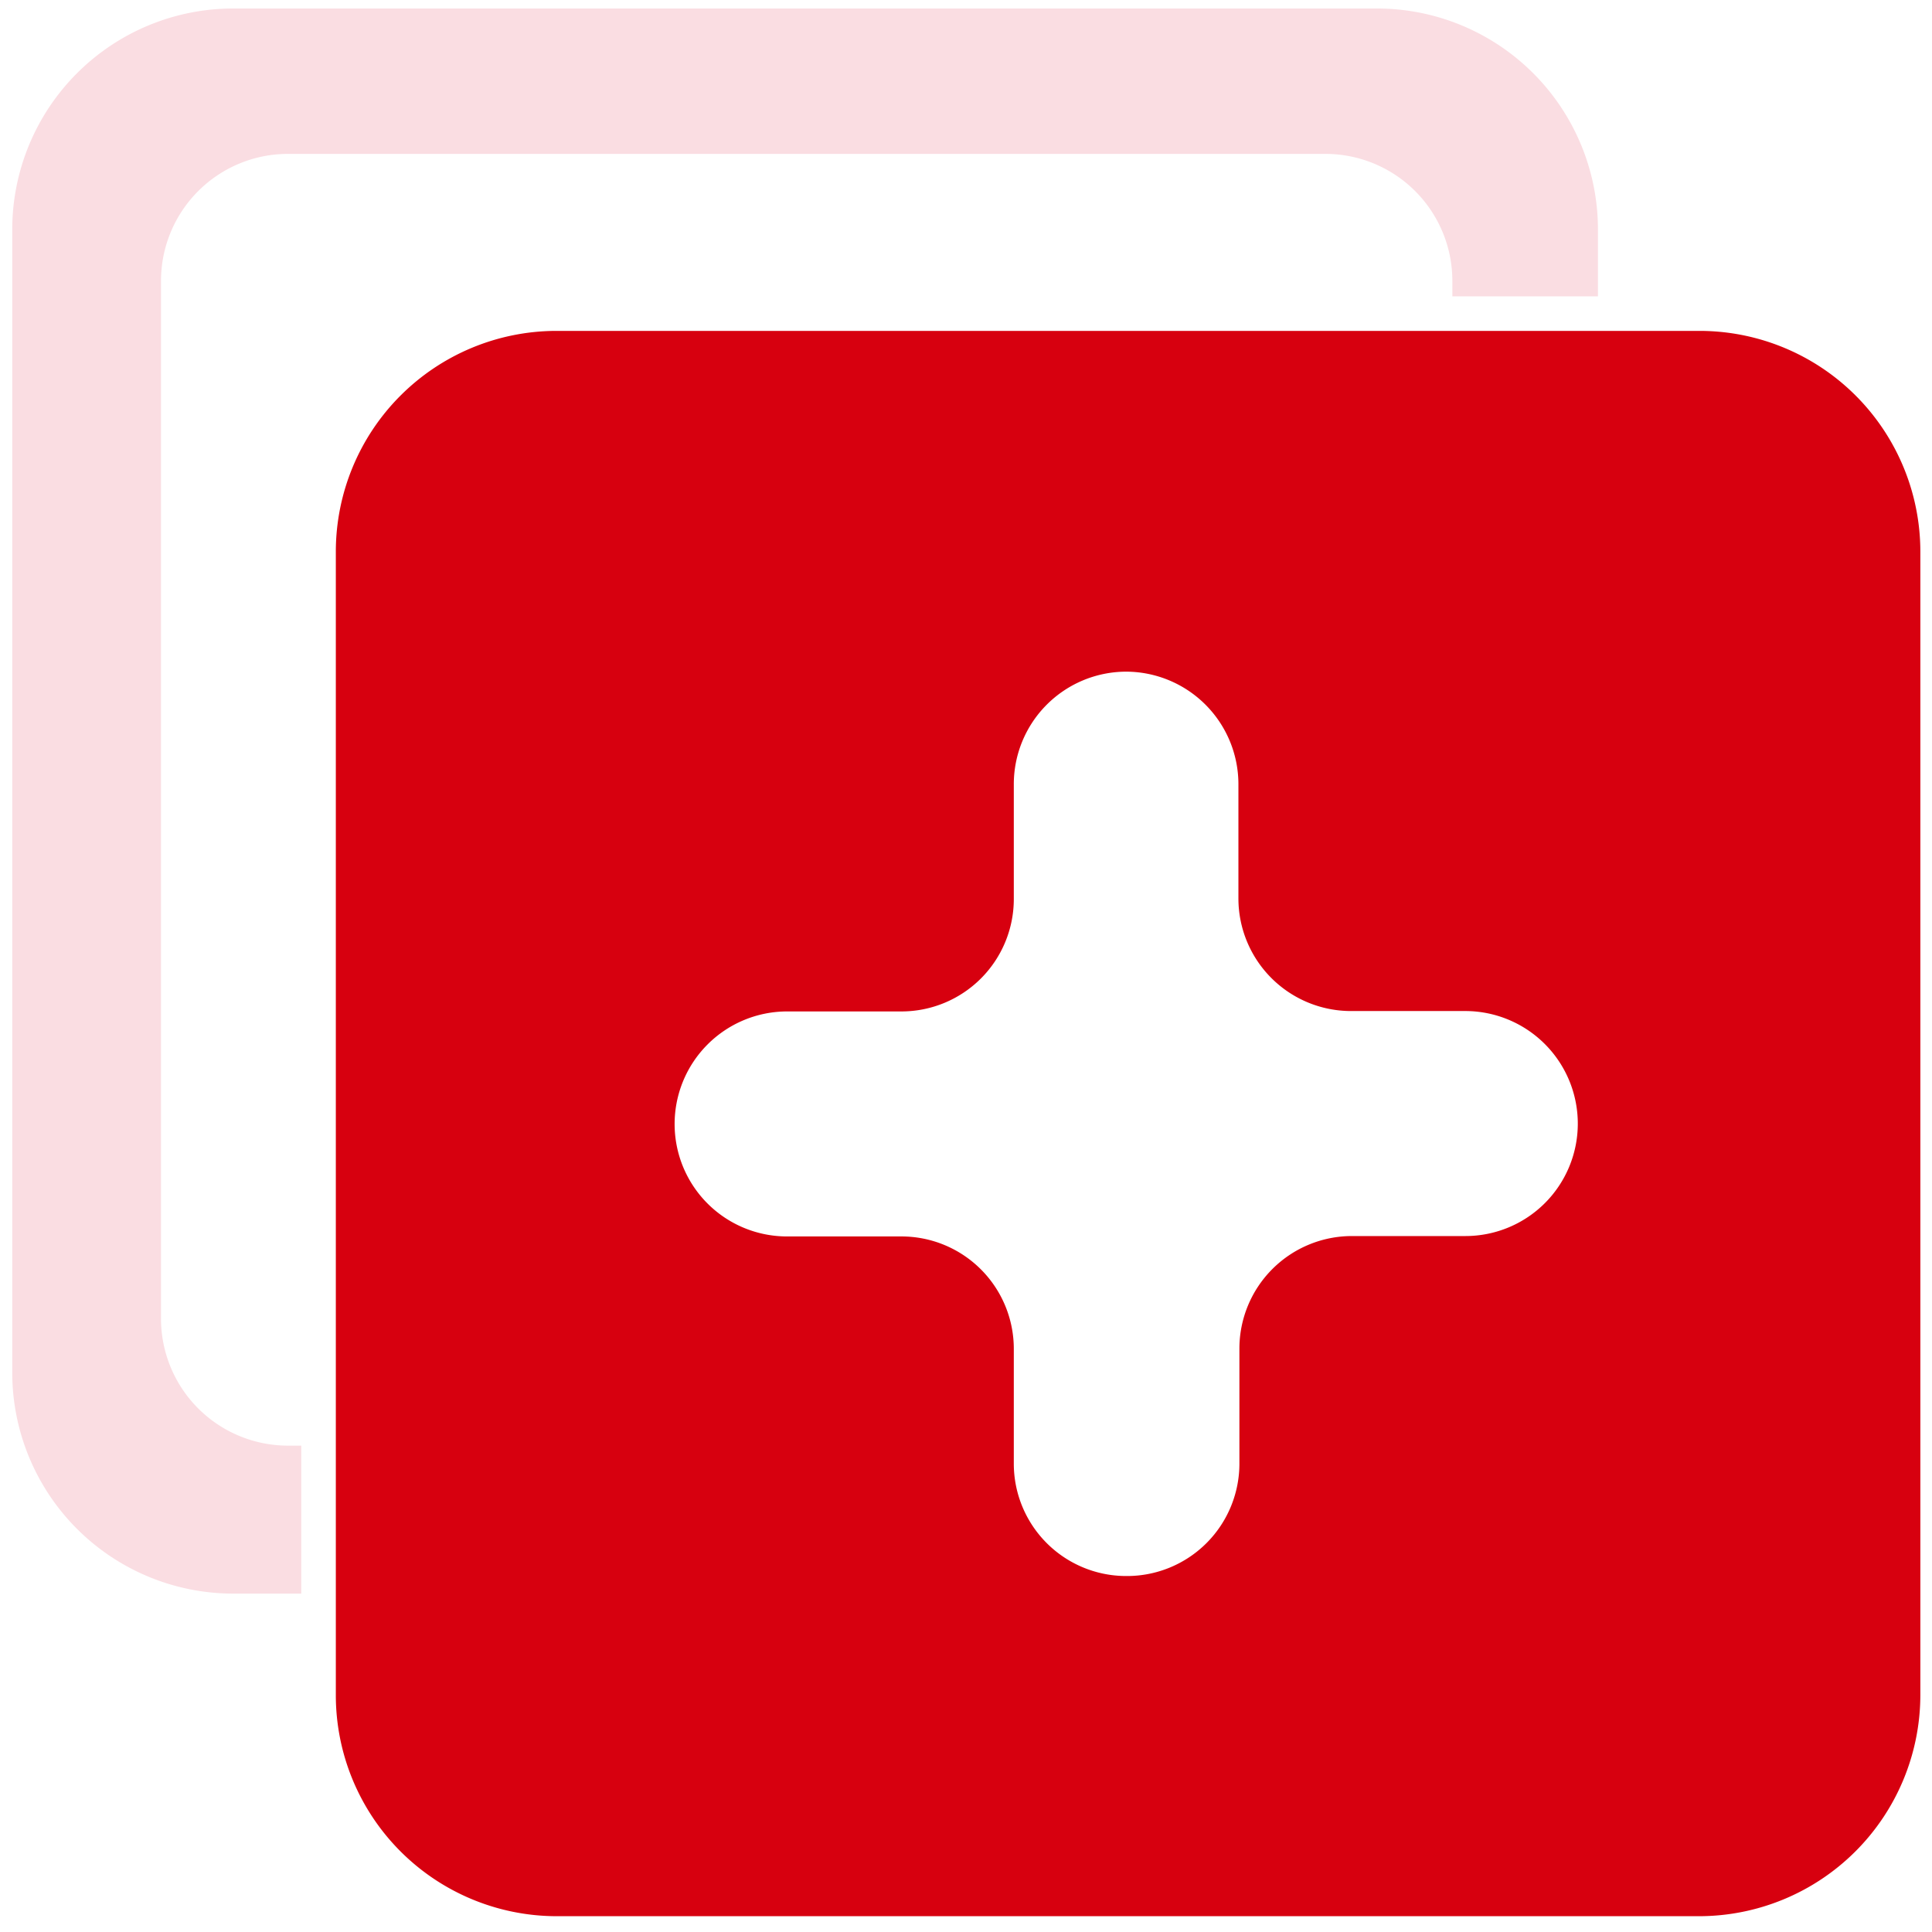 <?xml version="1.0" standalone="no"?><!DOCTYPE svg PUBLIC "-//W3C//DTD SVG 1.1//EN" "http://www.w3.org/Graphics/SVG/1.1/DTD/svg11.dtd"><svg t="1733801836345" class="icon" viewBox="0 0 1024 1024" version="1.1" xmlns="http://www.w3.org/2000/svg" p-id="9689" xmlns:xlink="http://www.w3.org/1999/xlink" width="16" height="16"><path d="M1017.822 898.67V293.17a117.058 117.058 0 0 0-116.849-117.791H294.531A117.058 117.058 0 0 0 177.996 292.437v605.814A117.163 117.163 0 0 0 294.531 1015.624H900.45a117.373 117.373 0 0 0 117.373-116.954zM537.338 775.748v-60.833a59.576 59.576 0 0 0-59.576-59.576h-60.623a59.576 59.576 0 0 1-59.576-59.576 59.681 59.681 0 0 1 59.576-59.681h60.623a59.576 59.576 0 0 0 59.576-59.576v-60.623A59.681 59.681 0 0 1 596.81 355.992a59.681 59.681 0 0 1 59.576 59.681v60.623a59.681 59.681 0 0 0 59.681 59.576h60.623a59.681 59.681 0 0 1 59.576 59.681 59.576 59.576 0 0 1-59.576 59.576h-60.1a59.681 59.681 0 0 0-59.681 59.576v60.519A59.576 59.576 0 0 1 596.81 835.324a59.576 59.576 0 0 1-59.472-59.576z" fill="#D7000F" p-id="9690"></path><path d="M152.448 766.22a67.324 67.324 0 0 1-67.115-67.22V148.888a67.324 67.324 0 0 1 67.115-67.324h550.217a67.324 67.324 0 0 1 67.115 67.22V157.055h77.166v-35.494A117.163 117.163 0 0 0 729.783 4.502H123.655A117.163 117.163 0 0 0 6.492 121.561v605.919a117.163 117.163 0 0 0 117.163 117.163h36.018v-78.423z" fill="#FADDE2" p-id="9691"></path></svg>